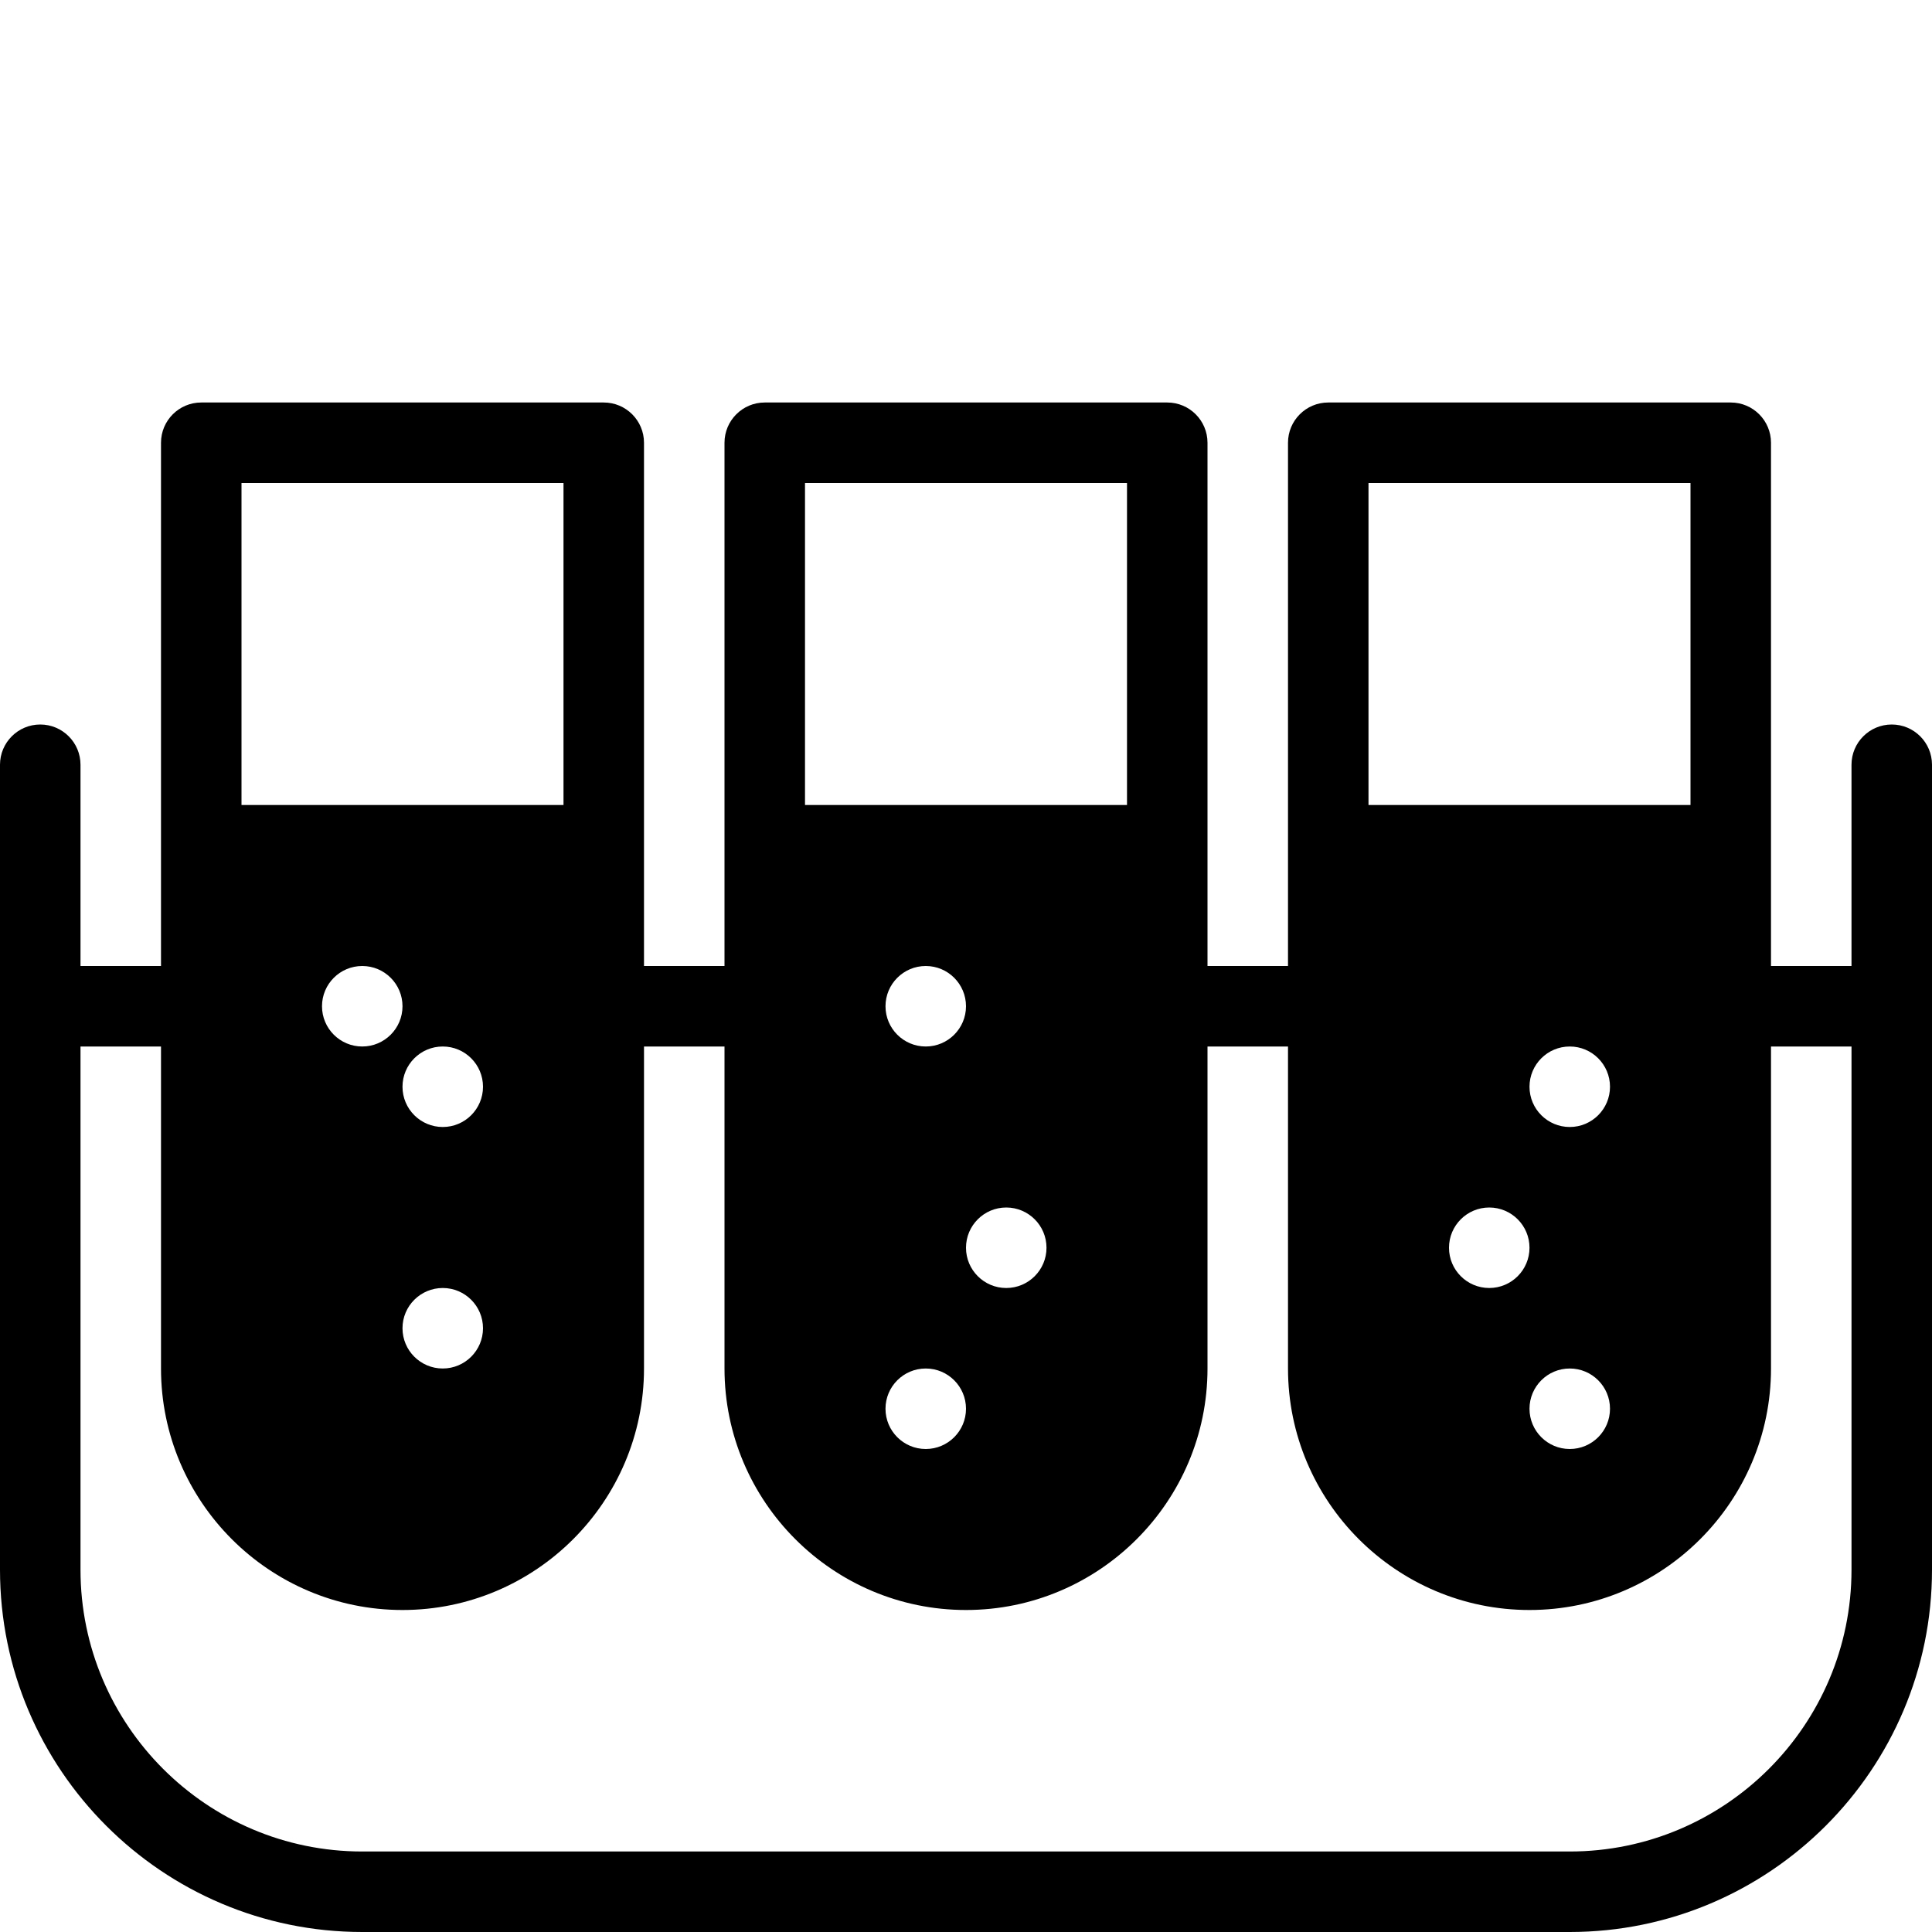 <?xml version="1.0" encoding="utf-8"?>
<!-- Generator: Adobe Illustrator 19.2.0, SVG Export Plug-In . SVG Version: 6.00 Build 0)  -->
<svg version="1.1" xmlns="http://www.w3.org/2000/svg" xmlns:xlink="http://www.w3.org/1999/xlink" x="0px" y="0px" width="24px"
	 height="24px" viewBox="0 0 24 24" enable-background="new 0 0 24 24" xml:space="preserve">
<g id="Filled_Icons">
	<path d="M23.5,9C23.224,9,23,9.224,23,9.5V12h-1V5.5C22,5.224,21.776,5,21.5,5h-5C16.224,5,16,5.224,16,5.5V12h-1V5.5
		C15,5.224,14.776,5,14.5,5h-5C9.224,5,9,5.224,9,5.5V12H8V5.5C8,5.224,7.776,5,7.5,5h-5C2.224,5,2,5.224,2,5.5V12H1V9.5
		C1,9.224,0.776,9,0.5,9S0,9.224,0,9.5v10C0,21.981,2.019,24,4.5,24h15c2.481,0,4.5-2.019,4.5-4.5v-10C24,9.224,23.776,9,23.5,9z
		 M19.5,17c0.276,0,0.5,0.224,0.5,0.5S19.776,18,19.5,18S19,17.776,19,17.5S19.224,17,19.5,17z M18.5,16c-0.276,0-0.5-0.224-0.5-0.5
		s0.224-0.5,0.5-0.5s0.5,0.224,0.5,0.5S18.776,16,18.5,16z M19.5,14c-0.276,0-0.5-0.224-0.5-0.5s0.224-0.5,0.5-0.5
		s0.5,0.224,0.5,0.5S19.776,14,19.5,14z M17,6h4v4h-4V6z M11.5,13c-0.276,0-0.5-0.224-0.5-0.5s0.224-0.5,0.5-0.5s0.5,0.224,0.5,0.5
		S11.776,13,11.5,13z M12,17.5c0,0.276-0.224,0.5-0.5,0.5S11,17.776,11,17.5s0.224-0.5,0.5-0.5S12,17.224,12,17.5z M12.5,15
		c0.276,0,0.5,0.224,0.5,0.5S12.776,16,12.5,16S12,15.776,12,15.5S12.224,15,12.5,15z M10,6h4v4h-4V6z M5.5,14
		C5.224,14,5,13.776,5,13.5S5.224,13,5.5,13S6,13.224,6,13.5S5.776,14,5.5,14z M6,16.5C6,16.776,5.776,17,5.5,17S5,16.776,5,16.5
		S5.224,16,5.5,16S6,16.224,6,16.5z M4.5,13C4.224,13,4,12.776,4,12.5S4.224,12,4.5,12S5,12.224,5,12.5S4.776,13,4.5,13z M3,6h4v4H3
		V6z M19.5,23h-15C2.57,23,1,21.43,1,19.5V13h1v4c0,1.654,1.346,3,3,3s3-1.346,3-3v-4h1v4c0,1.654,1.346,3,3,3s3-1.346,3-3v-4h1v4
		c0,1.654,1.346,3,3,3s3-1.346,3-3v-4h1v6.5C23,21.43,21.43,23,19.5,23z"/>
</g>
<g id="invisible_shape">
	<rect fill="none" width="24" height="24"/>
</g>
</svg>
